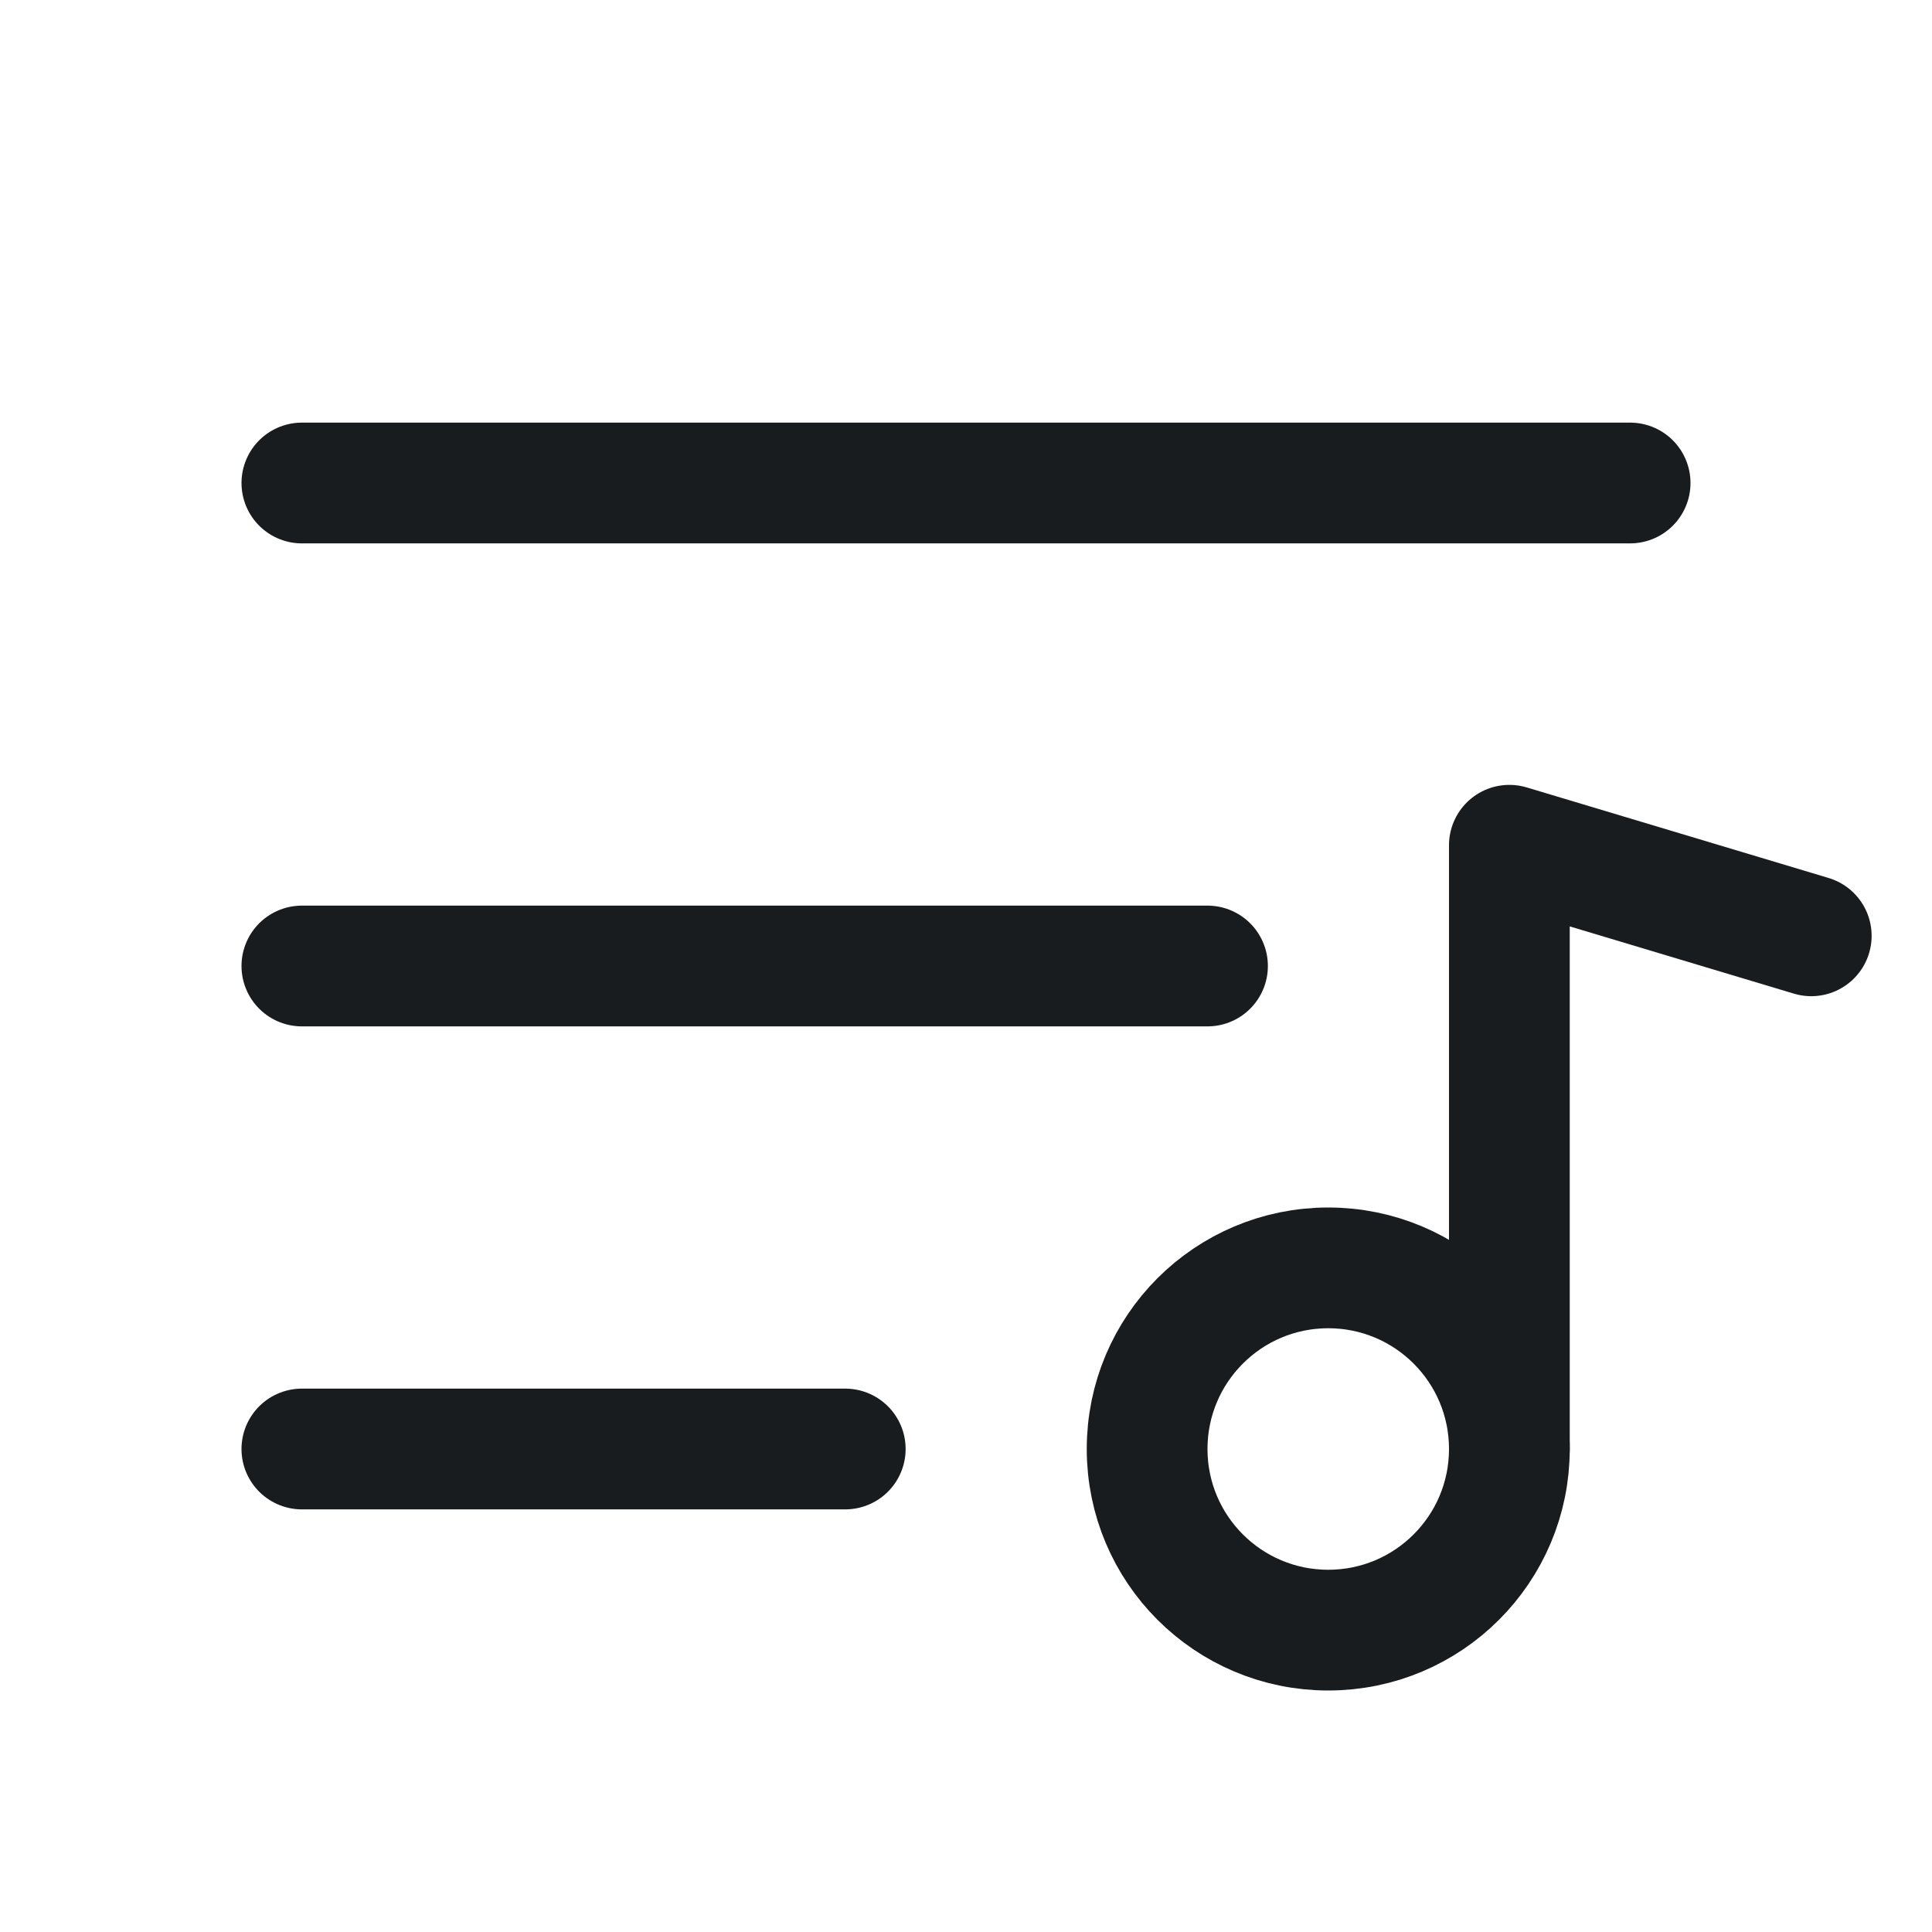 <svg width="24" height="24" viewBox="0 0 24 24" fill="none" xmlns="http://www.w3.org/2000/svg">
<path d="M3.75 6H20.25" stroke="#191C1F" stroke-width="1.5" stroke-linecap="round" stroke-linejoin="round"/>
<path d="M3.75 12H15" stroke="#191C1F" stroke-width="1.5" stroke-linecap="round" stroke-linejoin="round"/>
<path d="M3.75 18H10.5" stroke="#191C1F" stroke-width="1.5" stroke-linecap="round" stroke-linejoin="round"/>
<path d="M16.5 20.25C17.743 20.25 18.75 19.243 18.75 18C18.75 16.757 17.743 15.75 16.5 15.75C15.257 15.75 14.25 16.757 14.25 18C14.25 19.243 15.257 20.25 16.5 20.25Z" stroke="#191C1F" stroke-width="1.5" stroke-linecap="round" stroke-linejoin="round"/>
<path d="M18.75 18V10.5L22.5 11.625" stroke="#191C1F" stroke-width="1.5" stroke-linecap="round" stroke-linejoin="round"/>
</svg>
